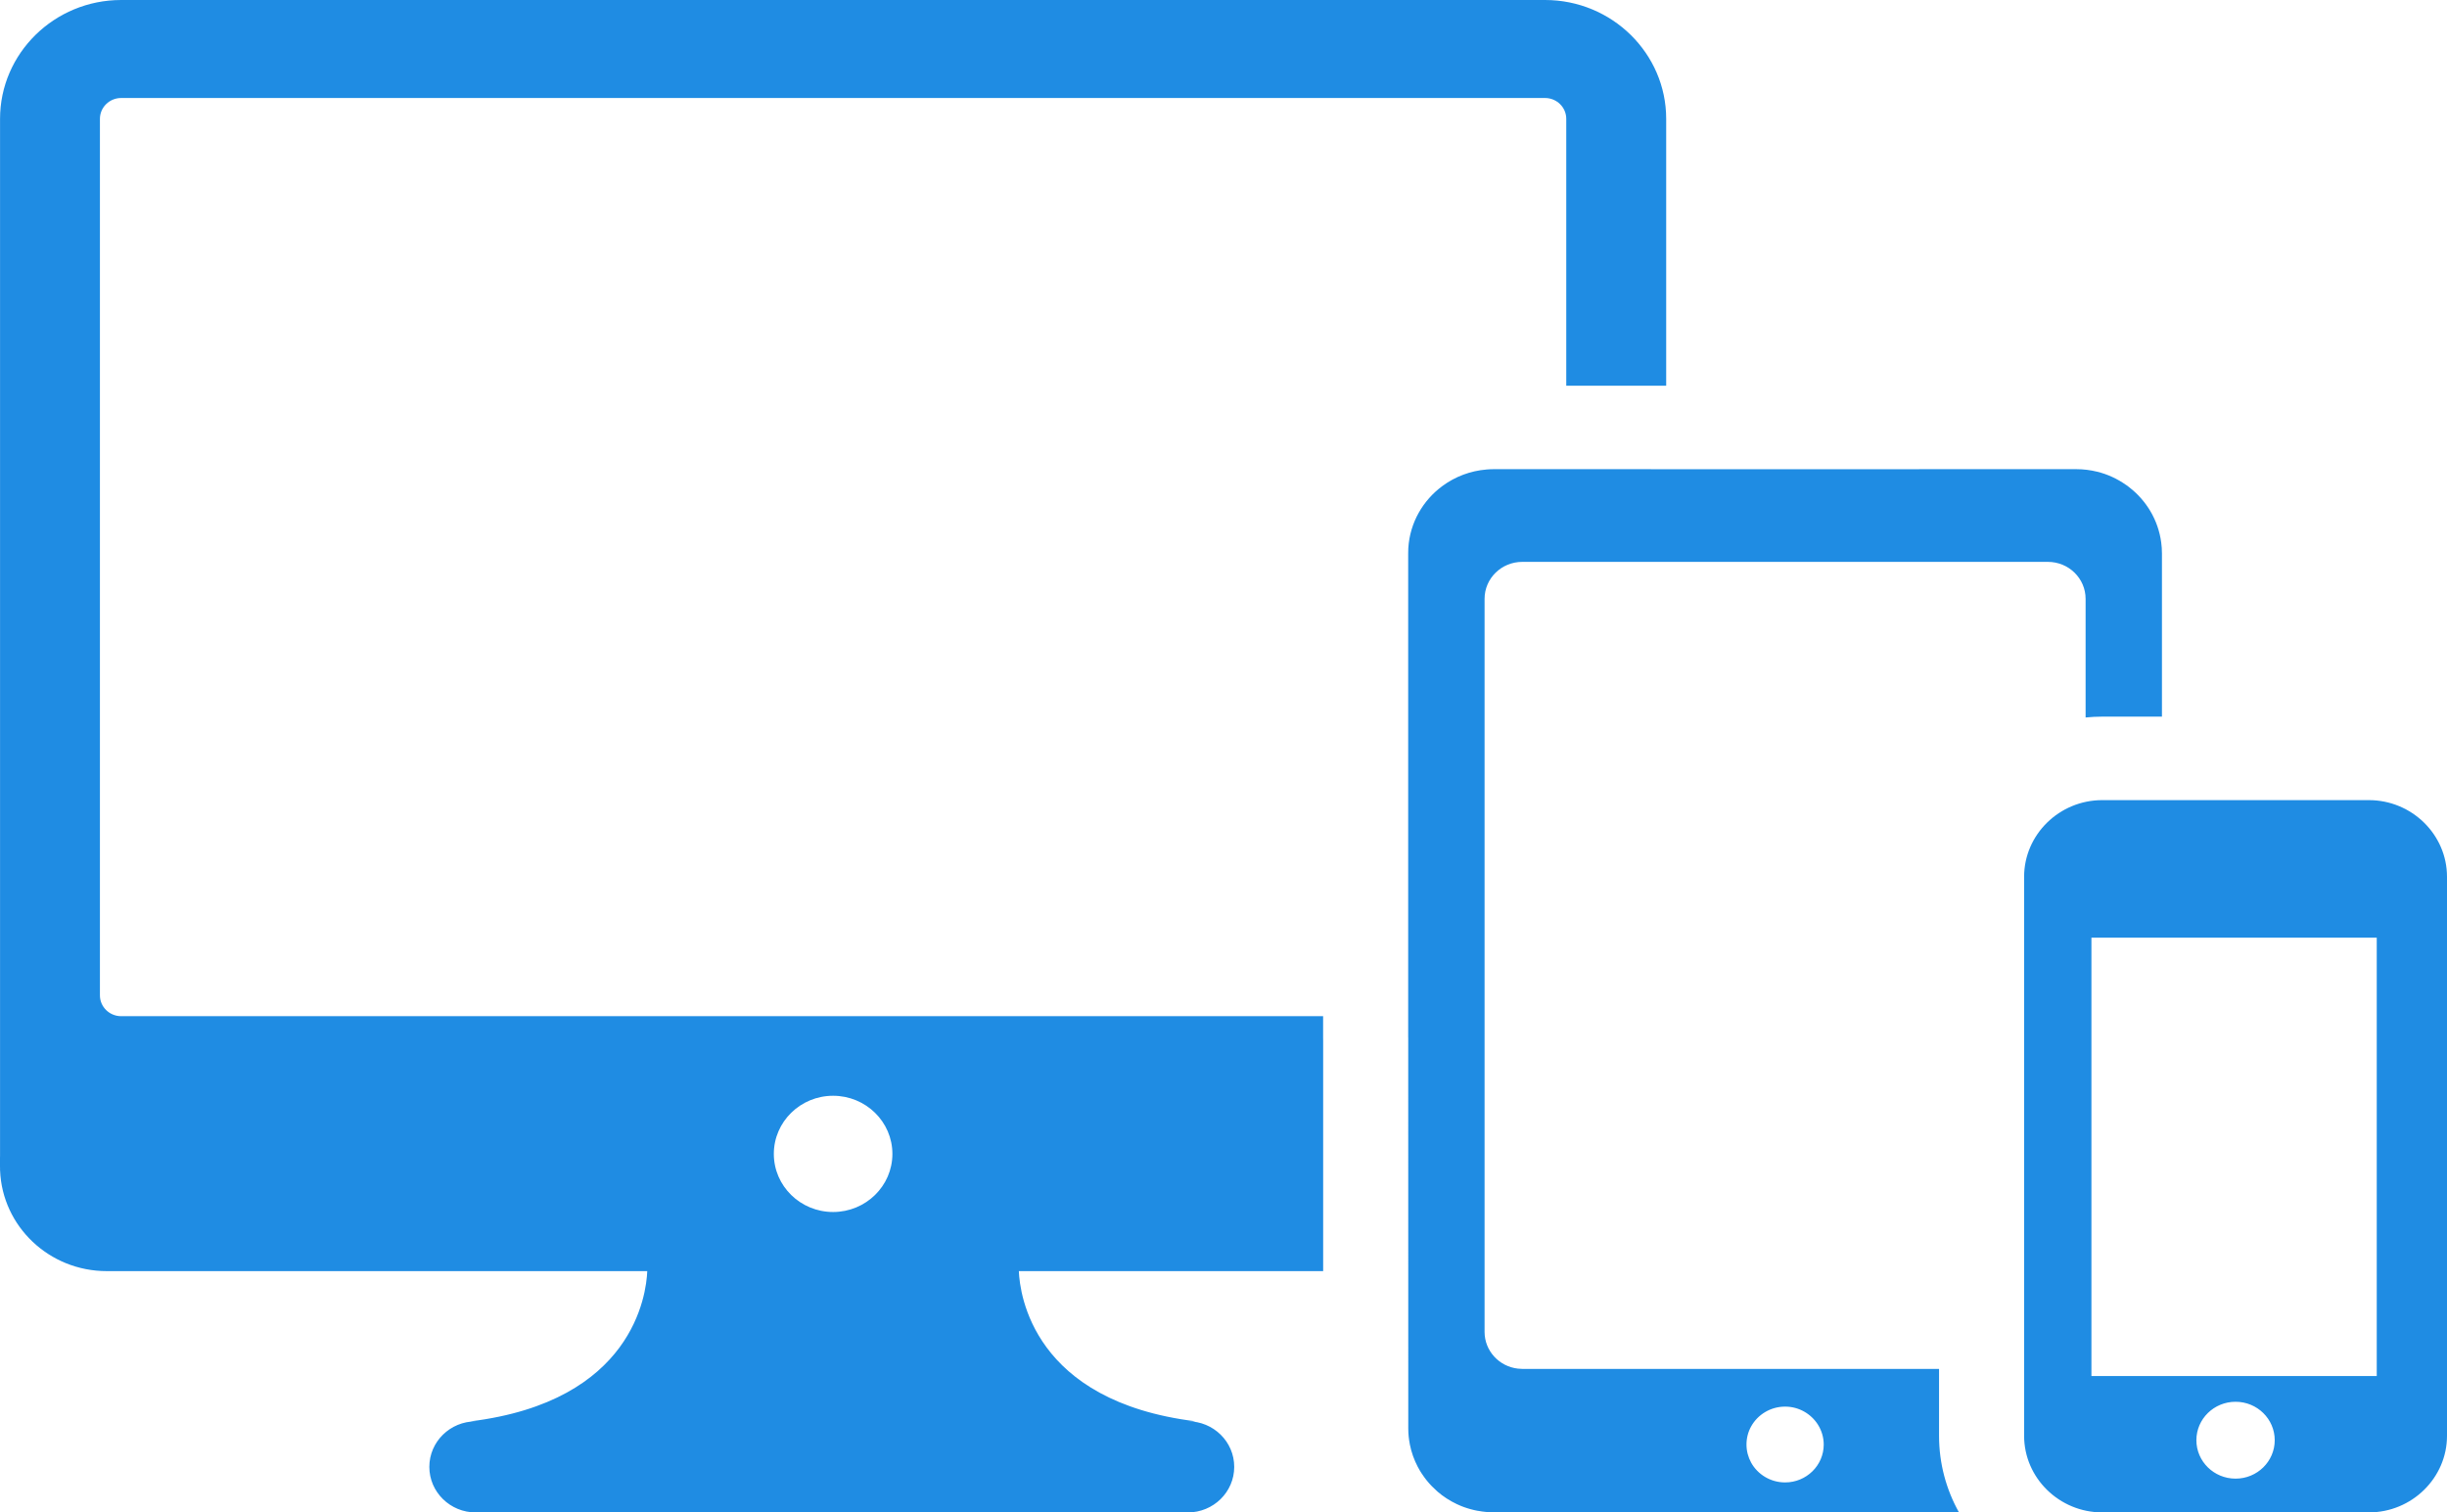 <?xml version="1.0" encoding="UTF-8"?>
<svg width="55px" height="34px" viewBox="0 0 55 34" version="1.1" xmlns="http://www.w3.org/2000/svg"
     xmlns:xlink="http://www.w3.org/1999/xlink">
    <!-- Generator: Sketch 63.1 (92452) - https://sketch.com -->
    <title>noun_devices_165980</title>
    <desc>Created with Sketch.</desc>
    <g id="Page-1" stroke="none" stroke-width="1" fill="none" fill-rule="evenodd">
        <g id="page-landing" transform="translate(-240, -730)" fill="#1F8CE3" fill-rule="nonzero">
            <g id="landing-meetdiamond" transform="translate(0, 517)">
                <g id="noun_devices_165980" transform="translate(240, 213)">
                    <path d="M26.698,31.951 L26.872,31.951 C23.222,31.501 22.922,29.103 22.9,28.575 L29.74,28.575 L29.74,23.394 C29.739,23.371 29.739,23.348 29.739,23.325 L29.739,22.844 L2.724,22.844 C2.46,22.844 2.246,22.634 2.246,22.376 L2.246,2.672 C2.246,2.413 2.46,2.203 2.724,2.203 L4.679,2.203 L4.988,2.203 L33.091,2.203 L33.244,2.203 L34.727,2.203 C34.99,2.203 35.204,2.413 35.204,2.672 L35.204,8.671 L37.45,8.671 L37.45,2.672 C37.45,1.199 36.229,0 34.727,0 L33.091,0 L4.988,0 L2.724,0 C1.222,0 0.001,1.199 0.001,2.672 L0.001,22.376 C0.001,22.387 0.001,22.398 0.001,22.409 L0.001,25.983 C0.001,25.997 0,26.011 0,26.025 L0,26.221 C0,26.235 0.001,26.249 0.001,26.263 L0.001,26.314 L0.002,26.314 C0.052,27.571 1.106,28.575 2.399,28.575 L14.548,28.575 C14.527,29.104 14.227,31.502 10.576,31.952 L10.694,31.952 C10.117,31.952 9.65,32.41 9.65,32.976 C9.65,33.541 10.117,34 10.694,34 L26.697,34 C27.274,34 27.741,33.541 27.741,32.976 C27.742,32.41 27.274,31.951 26.698,31.951 Z M18.725,27.246 C17.99,27.246 17.393,26.661 17.393,25.94 C17.393,25.218 17.99,24.633 18.725,24.633 C19.461,24.633 20.058,25.218 20.058,25.94 C20.058,26.661 19.461,27.246 18.725,27.246 Z M43.583,32.277 L43.583,30.773 L34.215,30.773 C34.215,30.773 34.215,30.773 34.215,30.773 C34.183,30.773 34.15,30.771 34.118,30.767 C33.696,30.72 33.368,30.368 33.368,29.941 L33.368,13.462 C33.368,13.003 33.747,12.631 34.215,12.631 L46.03,12.631 C46.498,12.631 46.877,13.003 46.877,13.462 L46.877,16.129 C47,16.117 47.125,16.11 47.25,16.11 L48.593,16.11 L48.593,13.698 C48.593,13.698 48.593,13.698 48.593,13.698 L48.593,12.437 L48.593,12.437 C48.593,12.354 48.587,12.272 48.576,12.192 C48.509,11.69 48.242,11.249 47.855,10.952 C47.843,10.942 47.832,10.933 47.819,10.923 C47.807,10.915 47.795,10.907 47.783,10.899 C47.591,10.764 47.373,10.662 47.137,10.604 C46.986,10.567 46.829,10.547 46.667,10.547 L40.122,10.548 L33.576,10.547 C33.522,10.547 33.469,10.55 33.416,10.554 C33.046,10.584 32.705,10.716 32.424,10.923 C31.984,11.245 31.689,11.749 31.654,12.321 C31.652,12.359 31.651,12.397 31.651,12.436 L31.651,13.697 C31.651,13.697 31.651,13.697 31.651,13.697 L31.651,17.894 L31.651,23.324 C31.651,23.324 31.651,23.324 31.652,23.324 L31.653,32.111 C31.653,32.233 31.665,32.352 31.688,32.467 C31.688,32.468 31.688,32.469 31.688,32.47 C31.723,32.648 31.784,32.817 31.866,32.974 C31.867,32.976 31.868,32.978 31.869,32.979 C31.894,33.027 31.922,33.074 31.951,33.119 C31.955,33.126 31.96,33.133 31.965,33.139 C31.993,33.182 32.023,33.223 32.054,33.263 C32.061,33.271 32.068,33.28 32.075,33.289 C32.106,33.327 32.138,33.364 32.172,33.399 C32.18,33.408 32.189,33.416 32.198,33.425 C32.229,33.456 32.261,33.486 32.294,33.516 C32.3,33.521 32.304,33.526 32.31,33.53 C32.31,33.53 32.309,33.53 32.308,33.53 C32.439,33.643 32.585,33.737 32.743,33.812 C32.745,33.813 32.746,33.813 32.747,33.814 C32.772,33.826 32.797,33.837 32.822,33.847 C32.826,33.849 32.831,33.851 32.834,33.852 C32.838,33.854 32.842,33.855 32.846,33.857 C32.855,33.861 32.865,33.864 32.874,33.868 C32.884,33.871 32.893,33.875 32.903,33.879 C32.914,33.883 32.927,33.887 32.938,33.891 C32.954,33.896 32.969,33.902 32.984,33.906 C33,33.911 33.015,33.916 33.03,33.92 C33.042,33.924 33.055,33.927 33.067,33.93 C33.085,33.935 33.104,33.94 33.122,33.944 C33.131,33.946 33.139,33.948 33.148,33.95 C33.171,33.955 33.193,33.96 33.215,33.964 C33.219,33.964 33.223,33.965 33.227,33.965 C33.34,33.986 33.458,33.997 33.578,33.997 L40.122,33.997 L40.129,33.997 L44.03,33.997 C43.745,33.487 43.583,32.9 43.583,32.277 Z M40.123,33.325 C39.793,33.325 39.506,33.145 39.359,32.879 C39.293,32.758 39.255,32.62 39.255,32.473 C39.255,32.326 39.292,32.188 39.359,32.067 C39.506,31.802 39.793,31.621 40.123,31.621 C40.434,31.621 40.706,31.783 40.86,32.025 C40.942,32.156 40.991,32.309 40.991,32.474 C40.991,32.943 40.602,33.325 40.123,33.325 Z M53.244,33.999 C54.21,33.999 55,33.224 55,32.277 L55,28.772 L55,21.182 L55,19.71 C55,18.762 54.21,17.987 53.244,17.987 L47.251,17.987 C46.286,17.987 45.495,18.762 45.495,19.71 L45.495,32.277 C45.495,33.224 46.285,33.999 47.251,33.999 L53.244,33.999 Z M50.248,33.24 C49.761,33.24 49.367,32.853 49.367,32.376 C49.367,31.899 49.761,31.512 50.248,31.512 C50.734,31.512 51.128,31.899 51.128,32.376 C51.128,32.853 50.734,33.24 50.248,33.24 Z M47.008,21.079 L53.421,21.079 L53.421,30.934 L47.008,30.934 L47.008,21.079 Z"
                          id="Shape"></path>
                </g>
            </g>
        </g>
    </g>
</svg>
